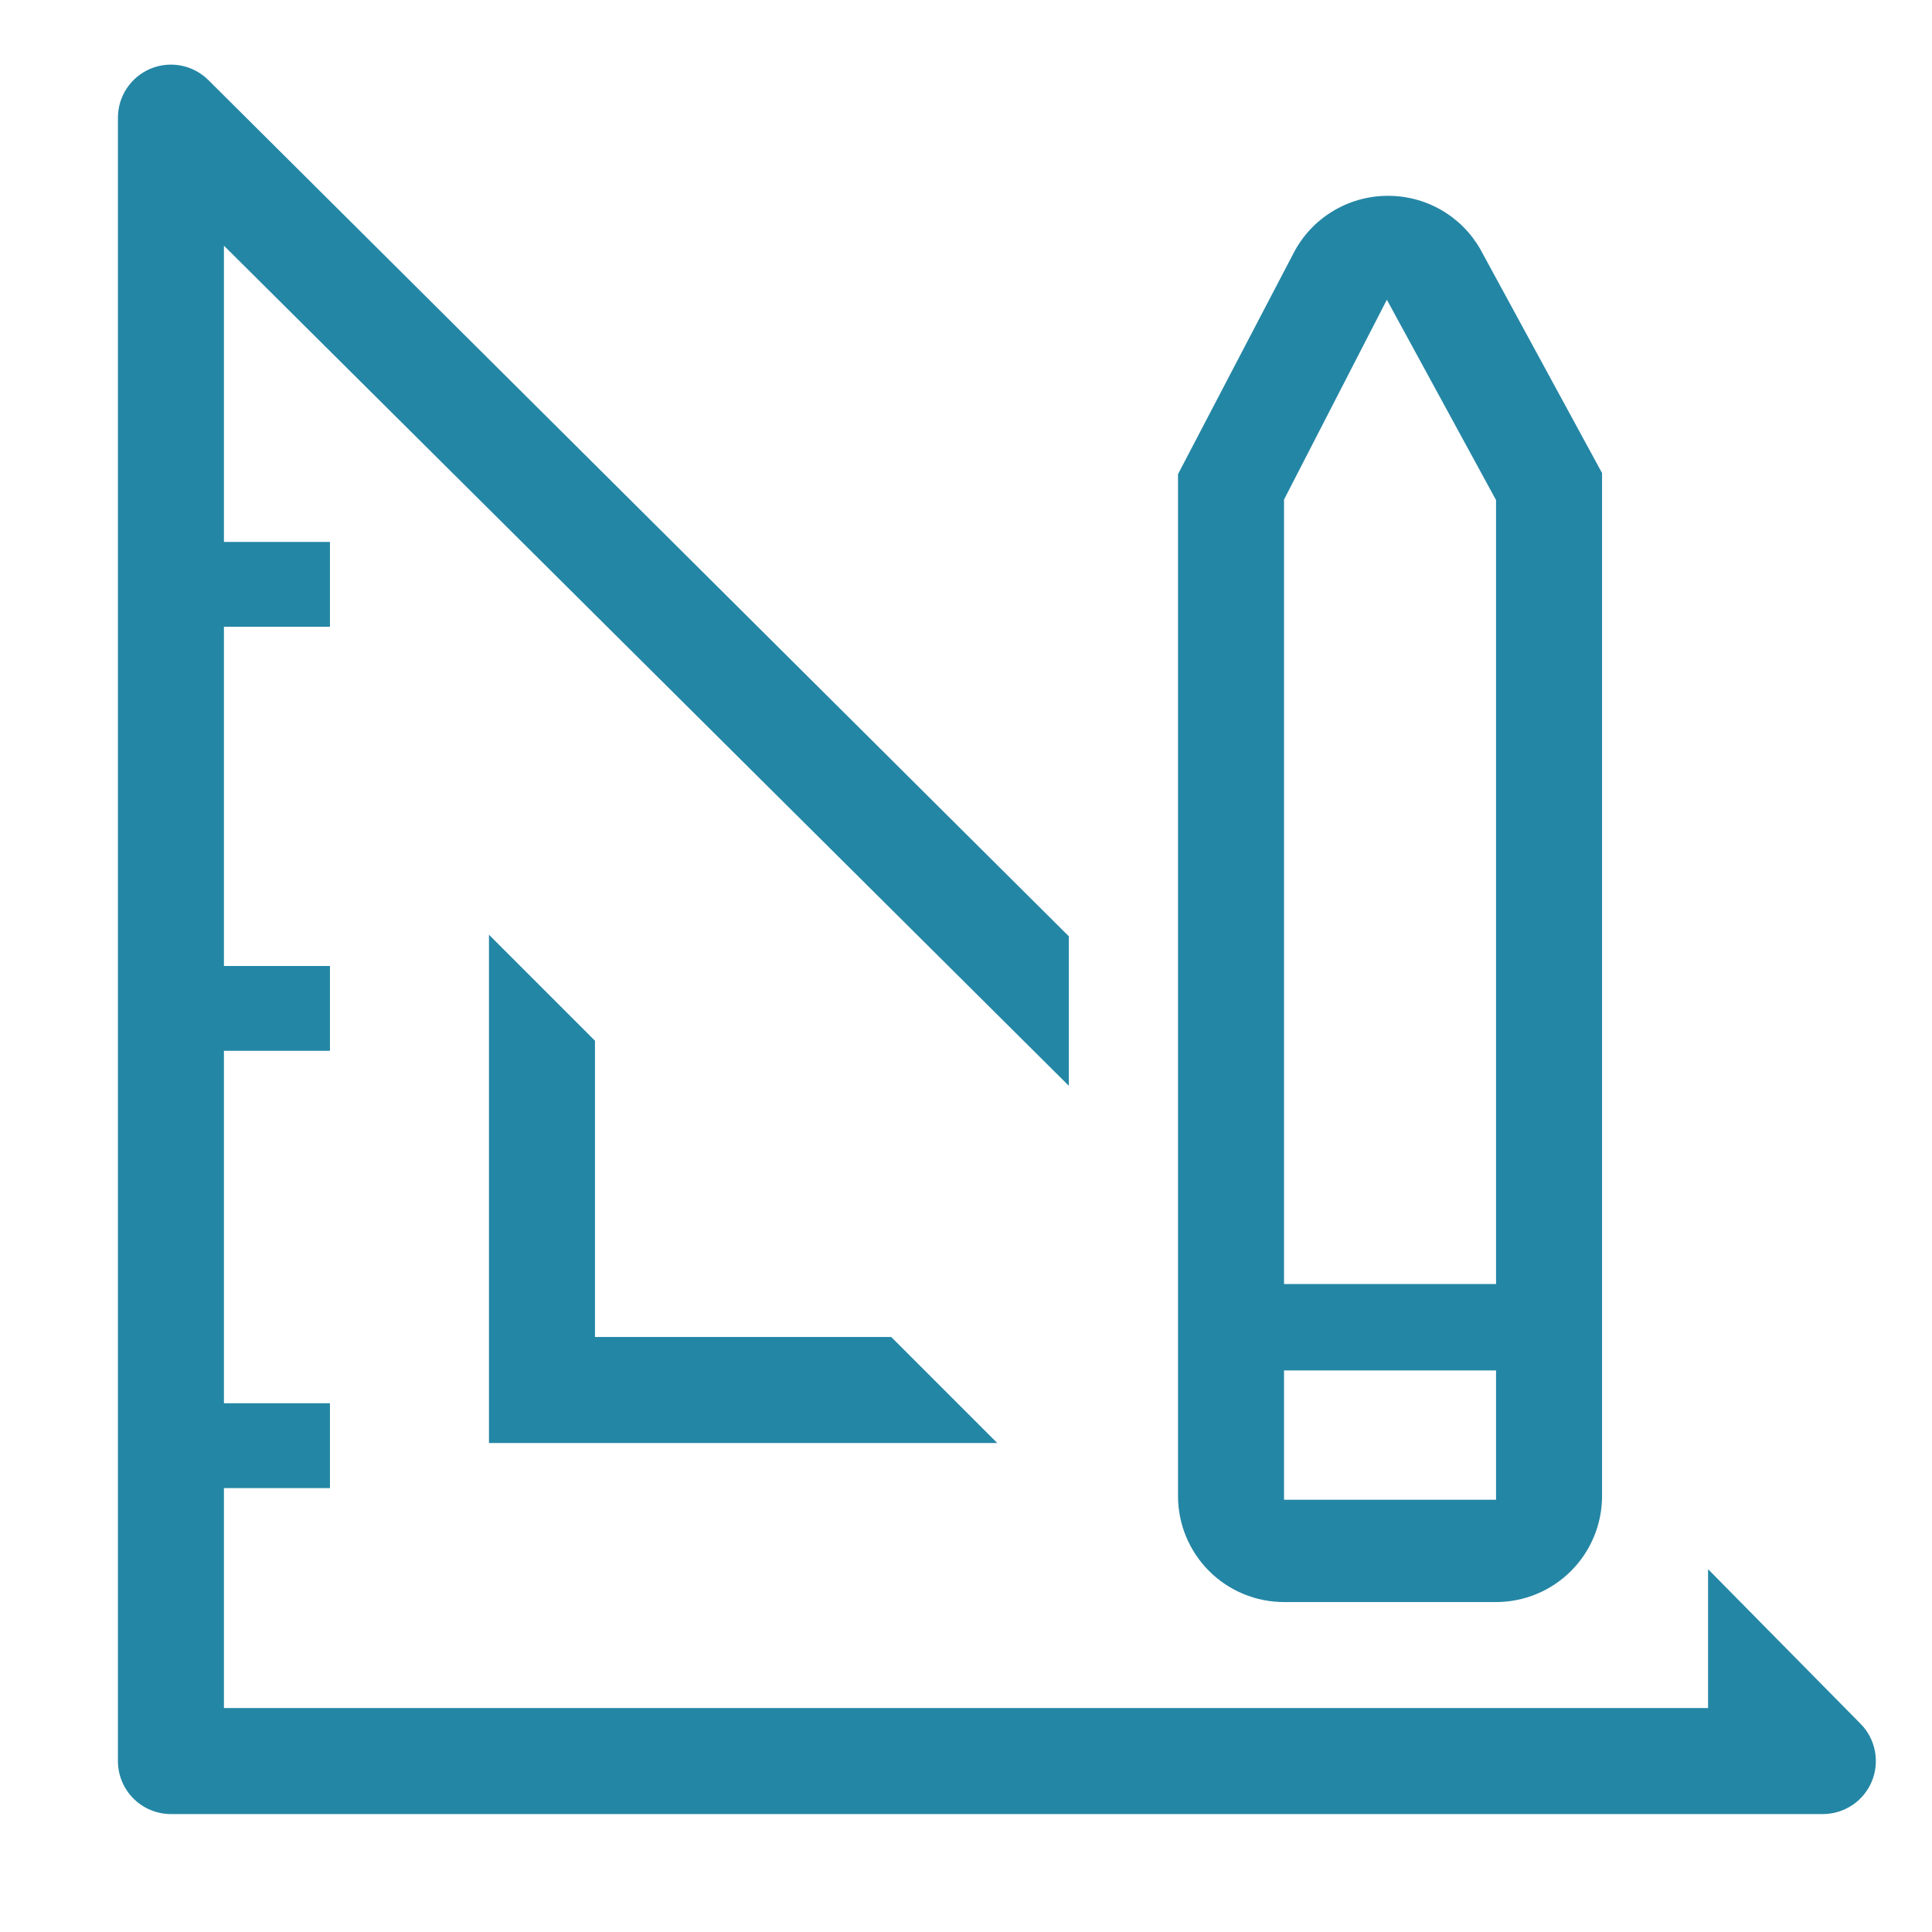 <svg width="54" height="54" viewBox="0 0 54 54" fill="none" xmlns="http://www.w3.org/2000/svg">
<path d="M13.667 26.126V40.333H27.874L24.911 37.37H16.63V29.089L13.667 26.126Z" fill="#2486A5"/>
<path d="M51.993 48.17L47.741 43.859V47.741H6.259V41.593H9.222V39.222H6.259V29.37H9.222V27H6.259V17.518H9.222V15.148H6.259V6.867L29.874 30.348V26.17L5.83 2.244C5.622 2.035 5.358 1.893 5.069 1.835C4.781 1.777 4.481 1.807 4.21 1.919C3.938 2.032 3.706 2.223 3.543 2.469C3.381 2.714 3.295 3.002 3.296 3.296V49.222C3.296 49.615 3.452 49.992 3.73 50.27C4.008 50.548 4.385 50.704 4.778 50.704H50.941C51.235 50.705 51.523 50.619 51.768 50.457C52.014 50.294 52.205 50.062 52.318 49.79C52.43 49.519 52.46 49.219 52.402 48.931C52.344 48.642 52.202 48.377 51.993 48.17Z" fill="#2486A5"/>
<path d="M35.889 44.778H41.815C42.601 44.778 43.354 44.466 43.91 43.91C44.466 43.354 44.778 42.601 44.778 41.815V13.222L41.37 6.956C41.107 6.499 40.726 6.121 40.268 5.861C39.81 5.6 39.29 5.467 38.763 5.474C38.224 5.478 37.696 5.63 37.237 5.912C36.777 6.193 36.404 6.595 36.156 7.074L32.926 13.252V41.815C32.926 42.601 33.238 43.354 33.794 43.91C34.349 44.466 35.103 44.778 35.889 44.778ZM35.889 13.963L38.763 8.378L41.815 13.978V35.889H35.889V13.963ZM35.889 38.304H41.815V41.919H35.889V38.304Z" fill="#2486A5"/>
</svg>
